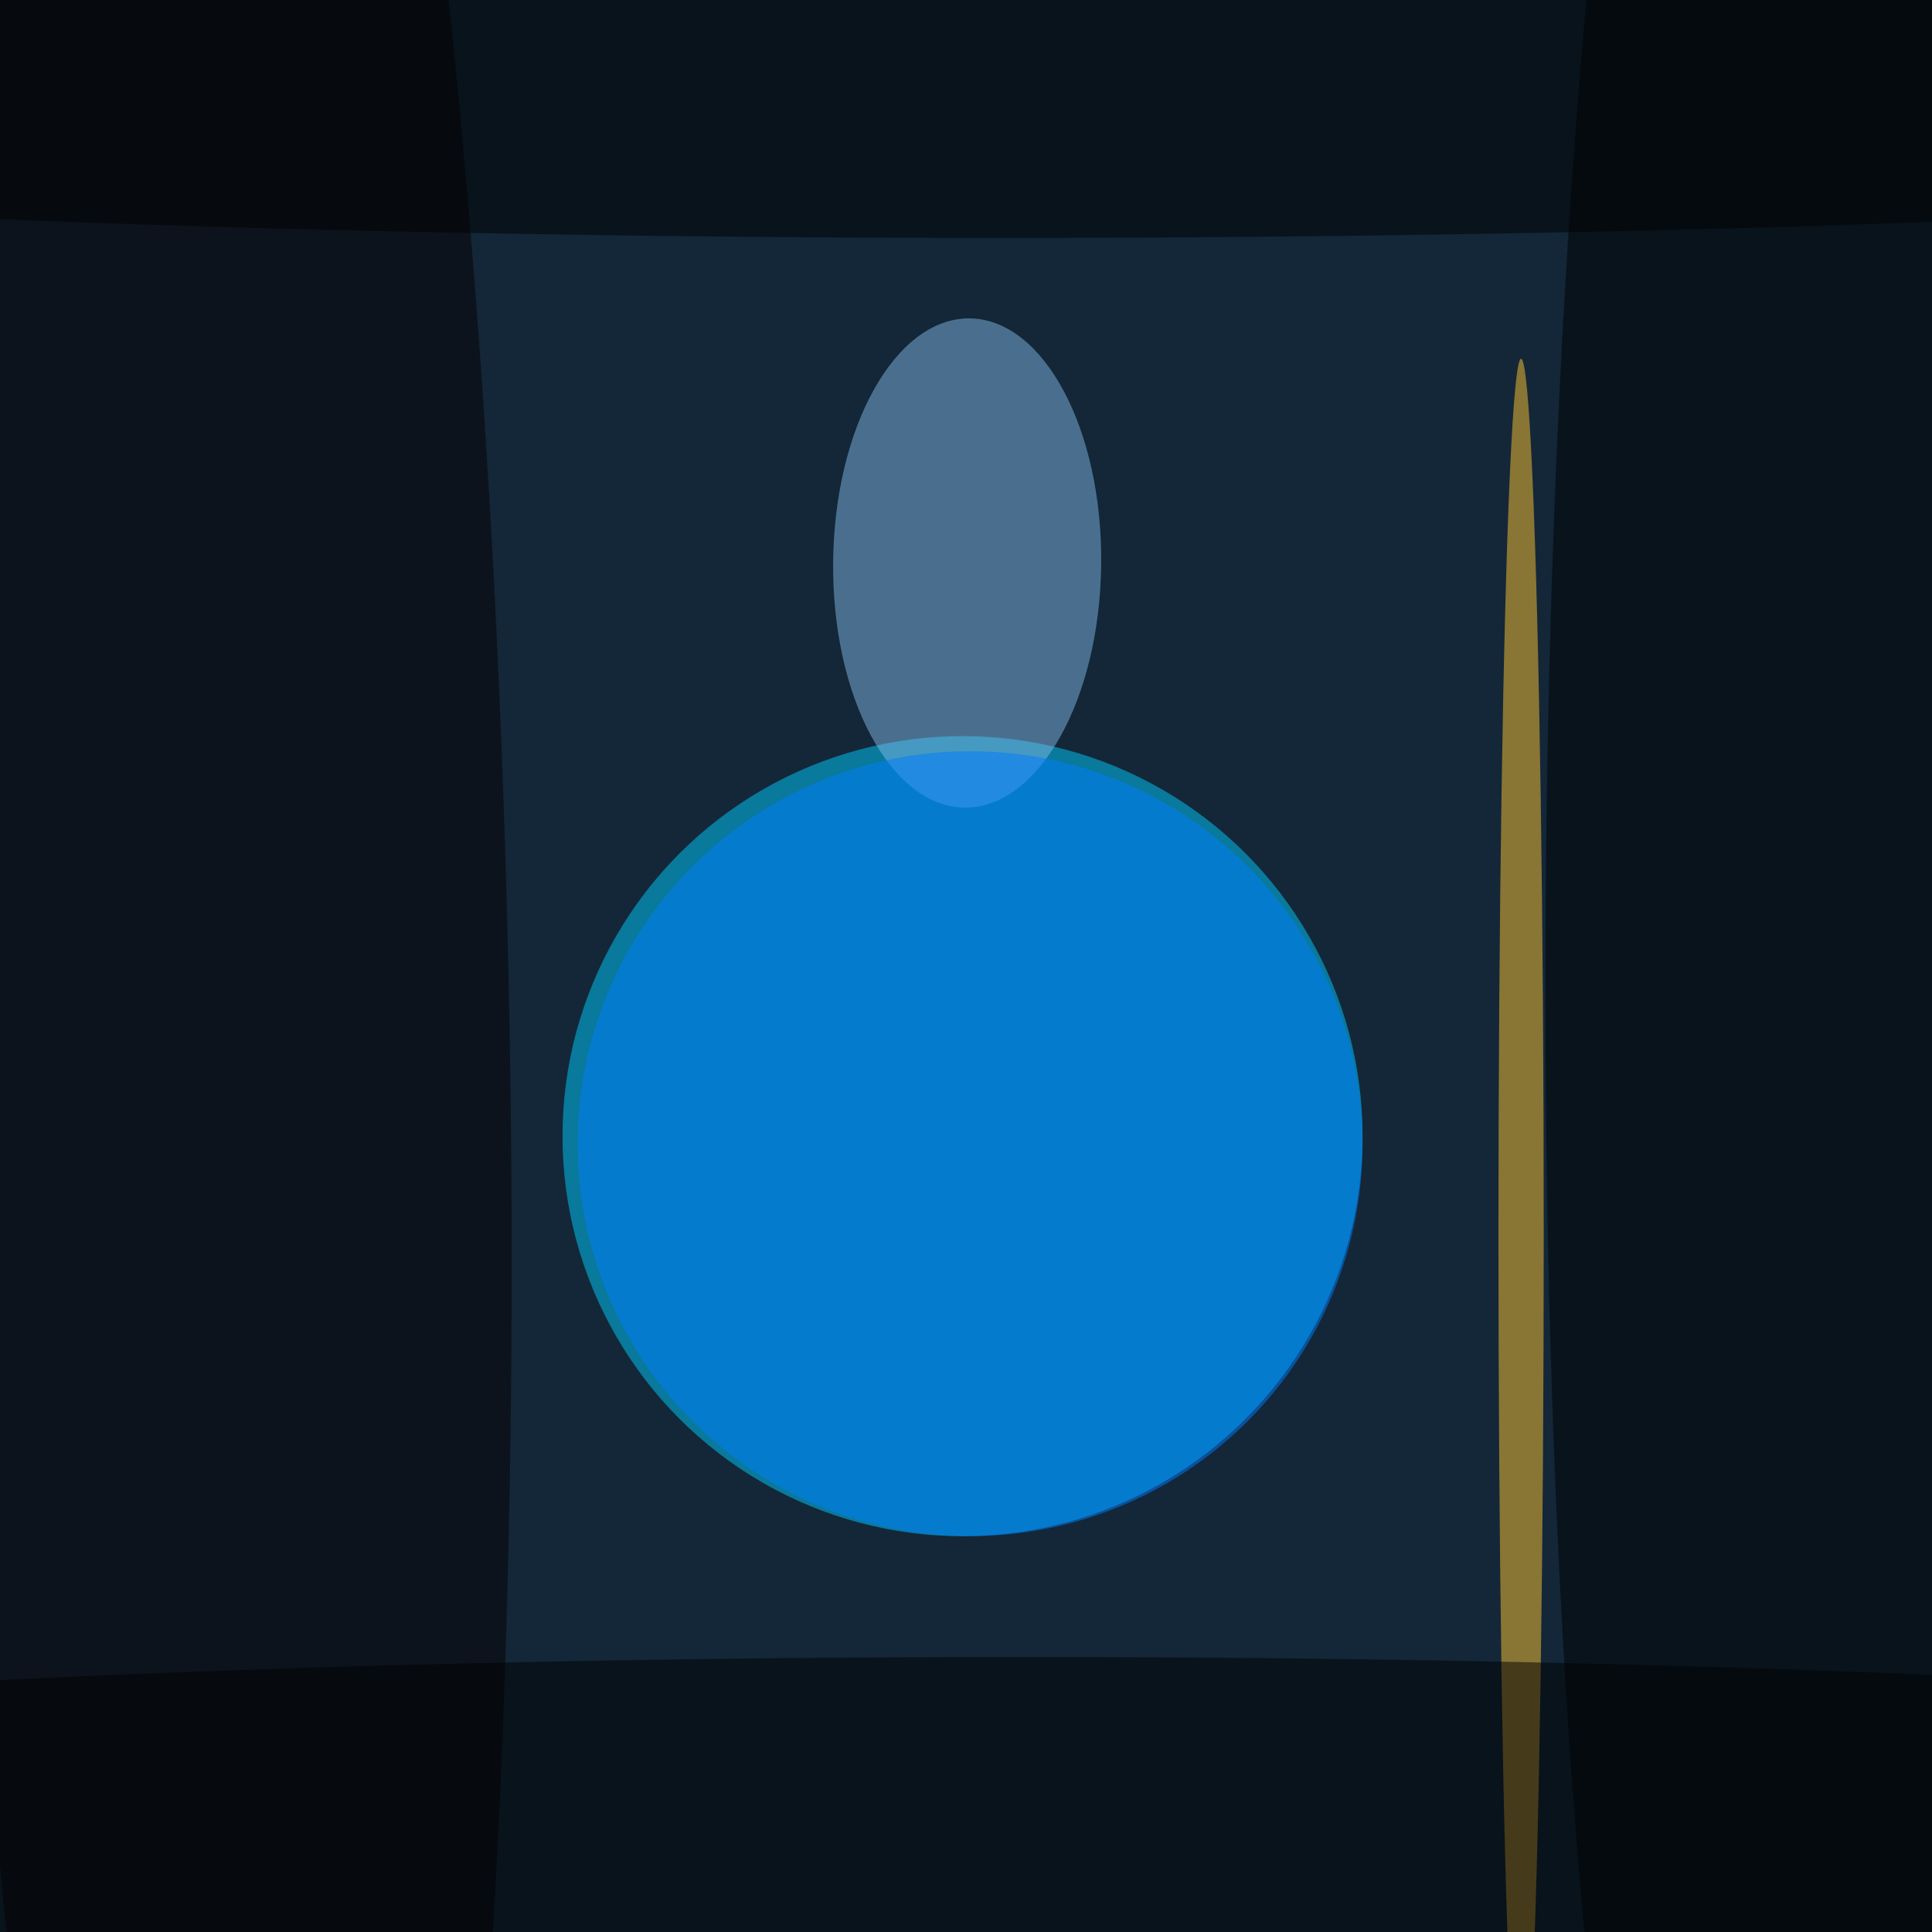 <svg xmlns="http://www.w3.org/2000/svg" viewBox="0 0 440 440"><filter id="b"><feGaussianBlur stdDeviation="12" /></filter><path fill="#132738" d="M0 0h440v440H0z"/><g filter="url(#b)" transform="translate(.9 .9) scale(1.719)" fill-opacity=".5"><ellipse fill="#0cf" cx="127" cy="150" rx="53" ry="53"/><ellipse fill="#82b8e4" rx="1" ry="1" transform="rotate(-179.4 64 36.7) scale(17.756 32.41)"/><ellipse fill="#007cff" cx="128" cy="151" rx="52" ry="52"/><ellipse fill="#070000" rx="1" ry="1" transform="matrix(-5.34 -254.944 36.885 -.773 30 131.1)"/><ellipse fill="#010000" rx="1" ry="1" transform="matrix(29.566 .134 -1.017 224.116 233.8 122.7)"/><ellipse cx="132" cy="14" rx="255" ry="17"/><ellipse fill="#ffc530" cx="201" cy="163" rx="3" ry="116"/><ellipse fill="#010000" cx="135" cy="239" rx="255" ry="20"/></g></svg>